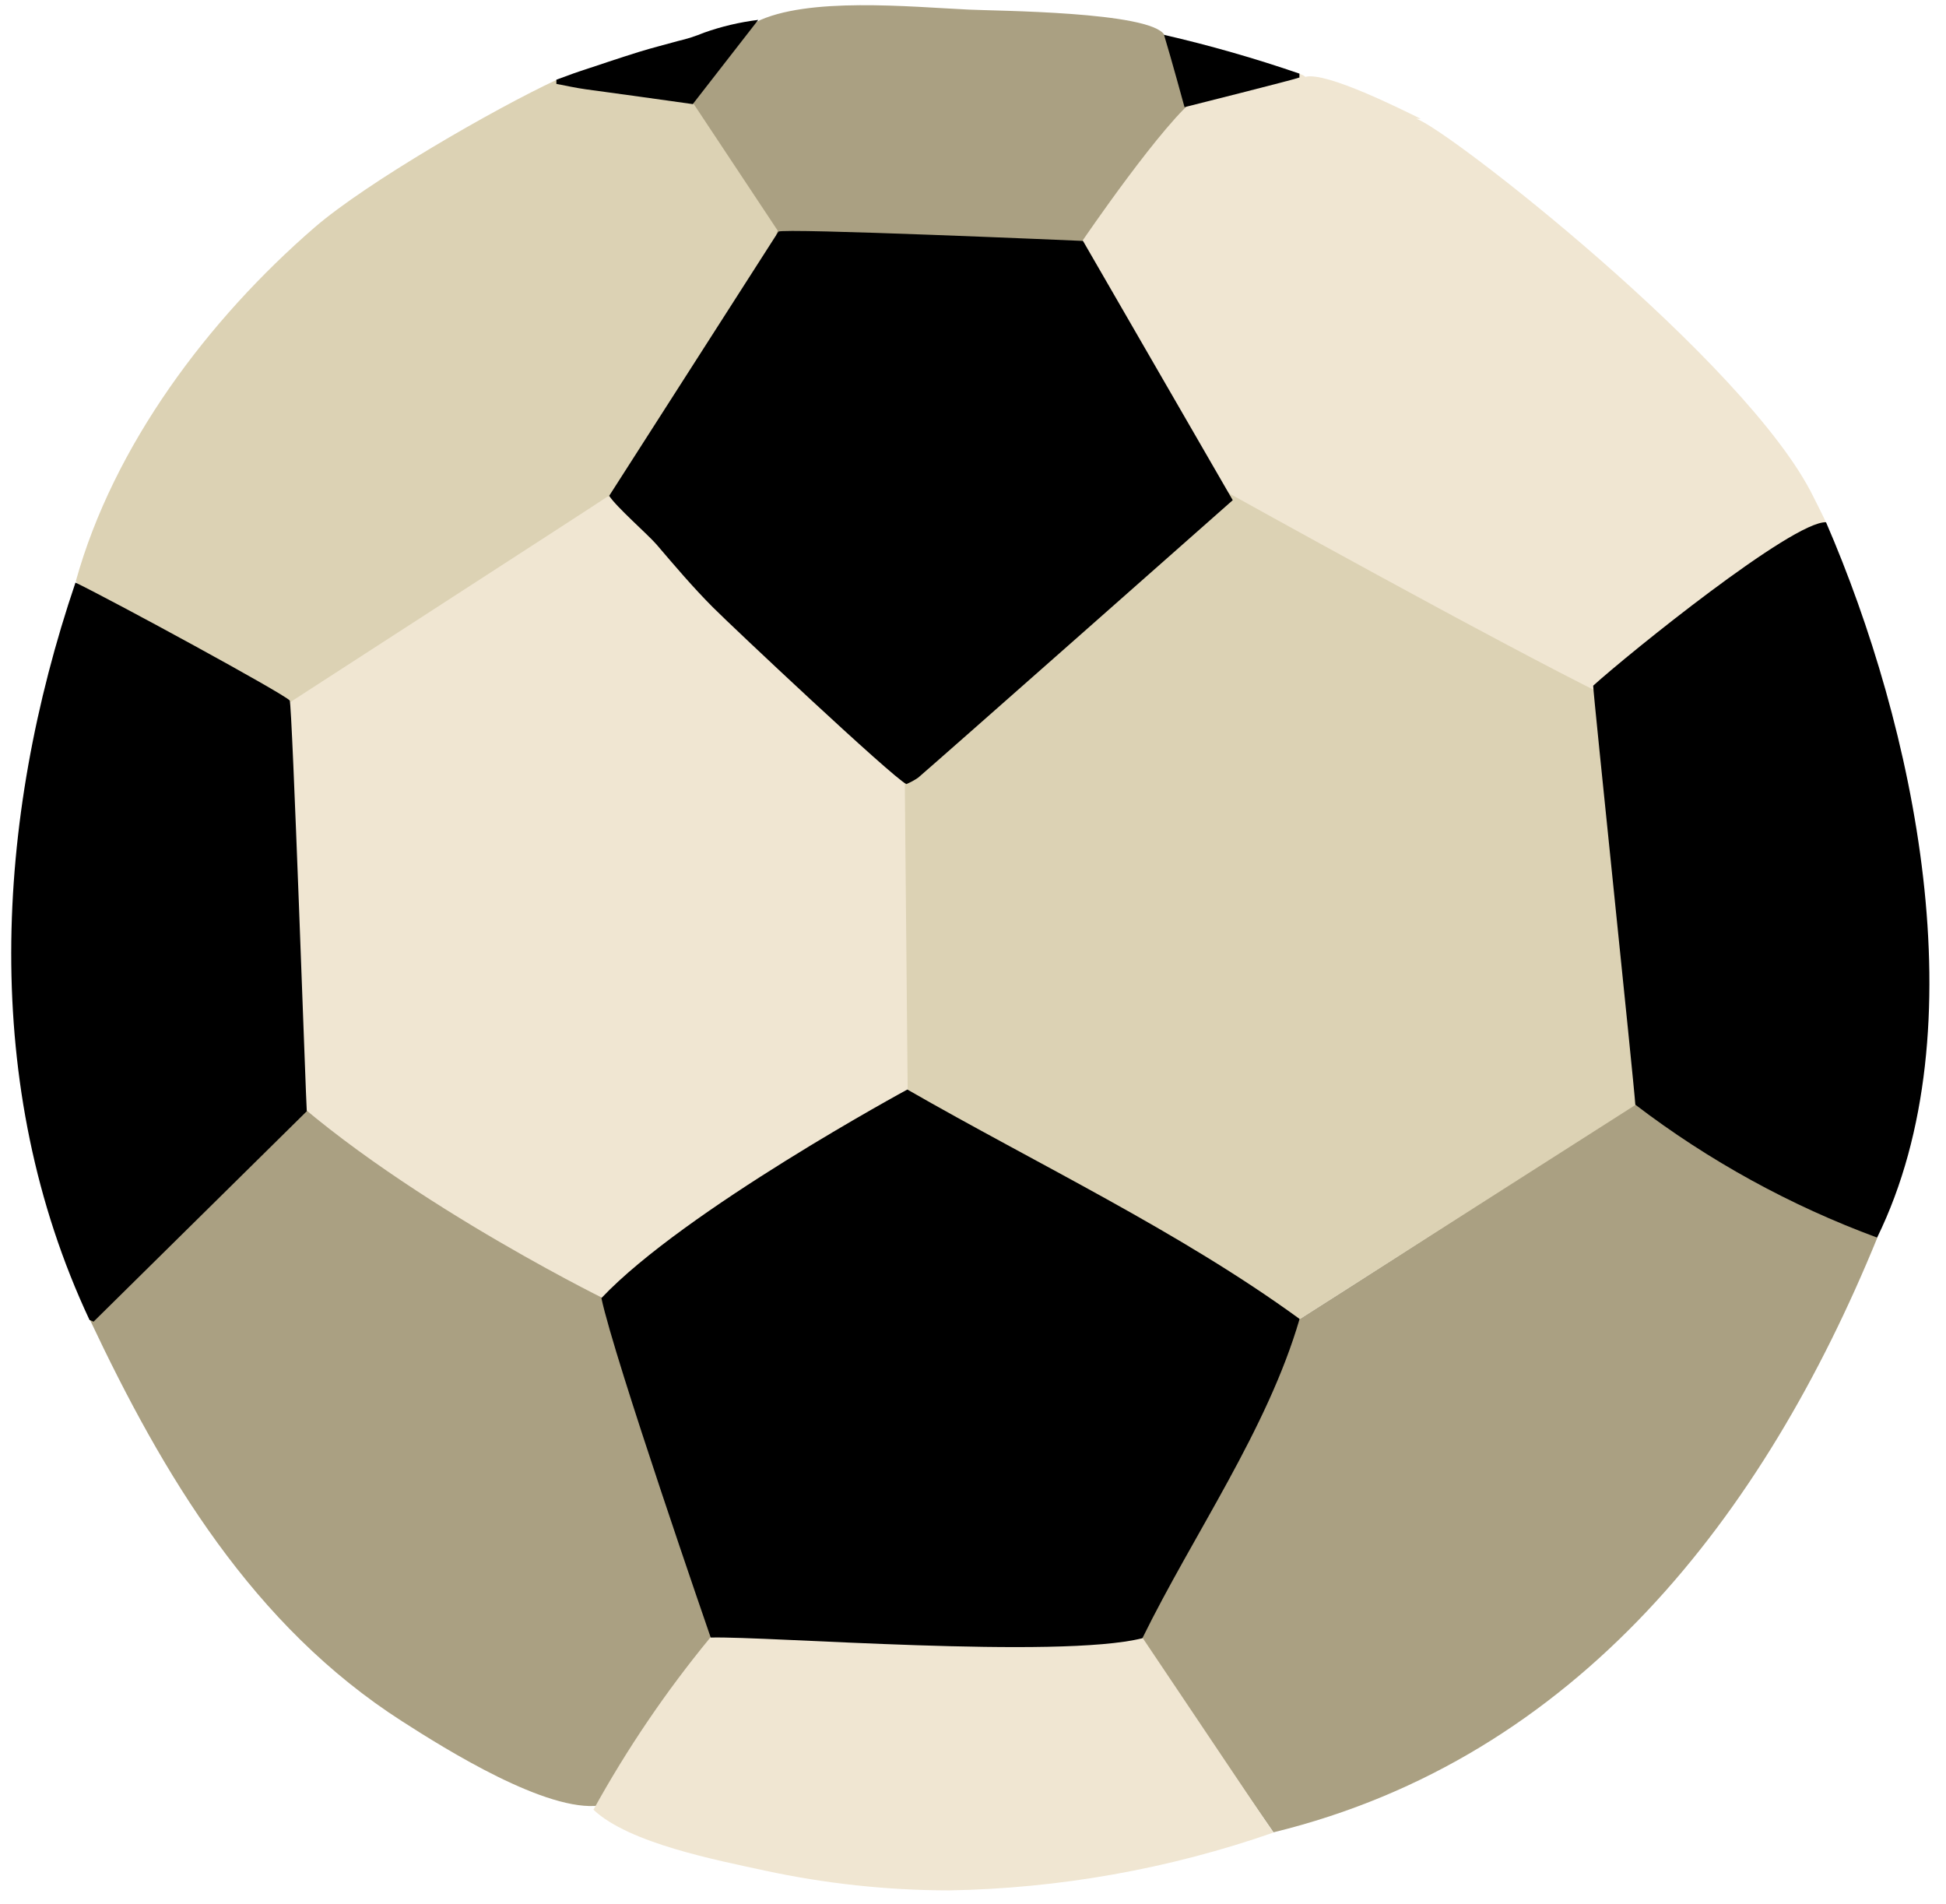 <svg width="46px" height="45px" viewBox="0 0 46 45" version="1.1" xml:space="preserve" xmlns="http://www.w3.org/2000/svg" xmlns:xlink="http://www.w3.org/1999/xlink">
  <!-- Generator: Sketch 52.4 (67378) - http://www.bohemiancoding.com/sketch -->
  <g>
    <title>Slice 1</title>
    <desc>Created with Sketch.</desc>
    <g id="Page-1" stroke="none" stroke-width="1" fill="none" fill-rule="evenodd">
      <g id="soccer-ball-[sports,soccer,football,alex-eben-meyer]">
        <g id="Group">
          <path d="M27.524,0.824 C27.184,0.271 23.524,0.259 22.896,0.227 C21.528,0.163 19.08,-0.084 17.868,0.522 C17.868,0.577 15.172,1.983 15.172,1.983 L19.5,6.877 L26.4,7.439 L29.512,3.058 C29.512,3.058 27.792,1.254 27.524,0.824 Z" id="Shape" fill="#AAA082"/>
          <path d="M40.256,25.033 C37.332,26.928 33.672,29.306 30.732,31.173 C28.416,32.647 27.228,34.359 25.2,36.203 C25.2,36.203 30,43.168 30.104,43.312 C37.304,41.551 41.704,35.801 44.376,29.258 L40.256,25.033 Z" id="Shape" fill="#AAA082"/>
          <path d="M7.66,24.587 L2.12,31.185 C3.86,34.877 5.976,38.425 9.504,40.687 C10.556,41.364 12.932,42.846 14.18,42.678 C14.98,42.579 17.516,41.193 17.516,41.193 C17.516,41.193 18.16,37.752 18.252,36.466 L18.68,30.584 C18.436,30.425 7.864,24.376 7.66,24.587 Z" id="Shape" fill="#AAA082"/>
          <path d="M16.4,2.461 C16.4,2.461 13.652,1.665 13.164,1.884 C11.692,2.569 8.66,4.317 7.436,5.376 C4.928,7.546 2.684,10.525 1.792,13.739 C1.9,13.783 2.3,16.172 2.384,16.204 C2.408,16.276 8.524,18.514 8.524,18.514 C9.796,17.717 15.1,14.213 15.1,14.213 L18.384,5.452 L16.4,2.461 Z" id="Shape" fill="#DCD2B4"/>
          <path d="M27.012,38.72 L22.724,33.85 C20.652,34.148 17.336,38.107 16.784,38.716 C15.742,39.982 14.819,41.342 14.028,42.778 C14.868,43.574 16.964,43.973 18.072,44.215 C19.505,44.525 20.966,44.682 22.432,44.685 C25.045,44.639 27.633,44.178 30.1,43.319 L27.012,38.72 Z" id="Shape" fill="#F0E6D2"/>
          <path d="M39.96,16.785 C39.66,17.04 31.688,9.219 31.392,9.47 C31.096,9.721 21.032,15.021 21.14,15.467 C21.14,15.547 21.5,27.482 21.5,27.565 C21.5,28.131 30.728,31.177 30.728,31.177 L38.656,26.12 C38.656,26.12 40.212,16.574 39.96,16.785 Z" id="Shape" fill="#DCD2B4"/>
          <path d="M21.388,18.534 L19.508,12.743 L14.364,11.736 C14.248,11.823 6.14,17.06 6.012,17.148 L6.012,25.112 C8.772,27.984 14.256,30.688 14.256,30.688 C14.256,30.688 19.164,28.422 19.116,28.581 C19.276,28.254 21.456,25.793 21.456,25.793 L21.388,18.534 Z" id="Shape" fill="#F0E6D2"/>
          <path d="M19.116,28.545 C19.114,28.554 19.114,28.564 19.116,28.573 L19.116,28.545 Z" id="Shape" fill="#F0E6D2"/>
          <path d="M16.8,38.708 C16.8,38.708 14.524,32.133 14.216,30.684 C16.176,28.609 21.448,25.754 21.448,25.754 C24.504,27.51 27.88,29.107 30.72,31.177 C29.956,33.798 28.208,36.271 27.004,38.724 C25.028,39.222 18.14,38.672 16.8,38.708 Z" id="Shape" fill="#000000"/>
          <polygon id="Shape" fill="#F0E6D2" points="33.6 2.831 33.568 2.831 33.568 2.831"/>
          <path d="M42.864,11.74 C41.3,8.554 34.128,2.979 33.476,2.808 L33.584,2.808 C33.156,2.6 31.352,1.688 30.856,1.816 C30.528,1.501 28.68,2.031 28.332,2.27 C27.532,2.835 25.596,5.679 25.596,5.679 L25.036,8.721 L29.1,11.688 C29.1,11.688 35.352,15.165 37.996,16.467 L43.16,12.345 C43.132,12.265 42.888,11.792 42.864,11.74 Z" id="Shape" fill="#F0E6D2"/>
          <path d="M25.6,5.695 C25.6,5.695 18.464,5.384 18.4,5.476 L14.4,11.72 C14.568,11.983 15.312,12.632 15.516,12.867 C15.948,13.373 16.38,13.882 16.848,14.352 C17.316,14.822 21.08,18.362 21.424,18.534 C21.523,18.493 21.616,18.443 21.704,18.382 C22.072,18.072 29.14,11.823 29.14,11.823 L25.6,5.695 Z" id="Shape" fill="#000000"/>
          <path d="M44.372,29.254 C42.32,28.497 40.393,27.438 38.656,26.112 C38.62,25.554 37.66,16.403 37.66,16.208 C38.492,15.455 42.38,12.313 43.164,12.345 C45.248,17.156 46.8,24.292 44.372,29.254 Z" id="Shape" fill="#000000"/>
          <path d="M6.848,16.558 C6.708,16.395 2.696,14.213 1.784,13.771 C-0.12,19.386 -0.472,25.686 2.116,31.201 L2.212,31.241 L7.252,26.267 C7.236,26.164 6.908,16.626 6.848,16.558 Z" id="Shape" fill="#000000"/>
          <path d="M16.64,0.773 C16.443,0.855 16.24,0.92 16.032,0.968 C15.724,1.055 15.412,1.131 15.104,1.227 C14.632,1.374 14.164,1.533 13.696,1.688 C13.512,1.748 13.336,1.82 13.152,1.884 L13.152,1.983 C13.384,2.027 13.616,2.079 13.848,2.111 C14.288,2.17 15.936,2.397 16.376,2.461 L17.924,0.47 C17.486,0.524 17.056,0.625 16.64,0.773 Z" id="Shape" fill="#000000"/>
          <path d="M28,2.533 C28,2.533 27.688,1.39 27.516,0.824 C28.598,1.073 29.666,1.379 30.716,1.74 L30.716,1.832 C30.632,1.872 28,2.533 28,2.533 Z" id="Shape" fill="#000000"/>
        </g>
      </g>
    </g>
  </g>
</svg>